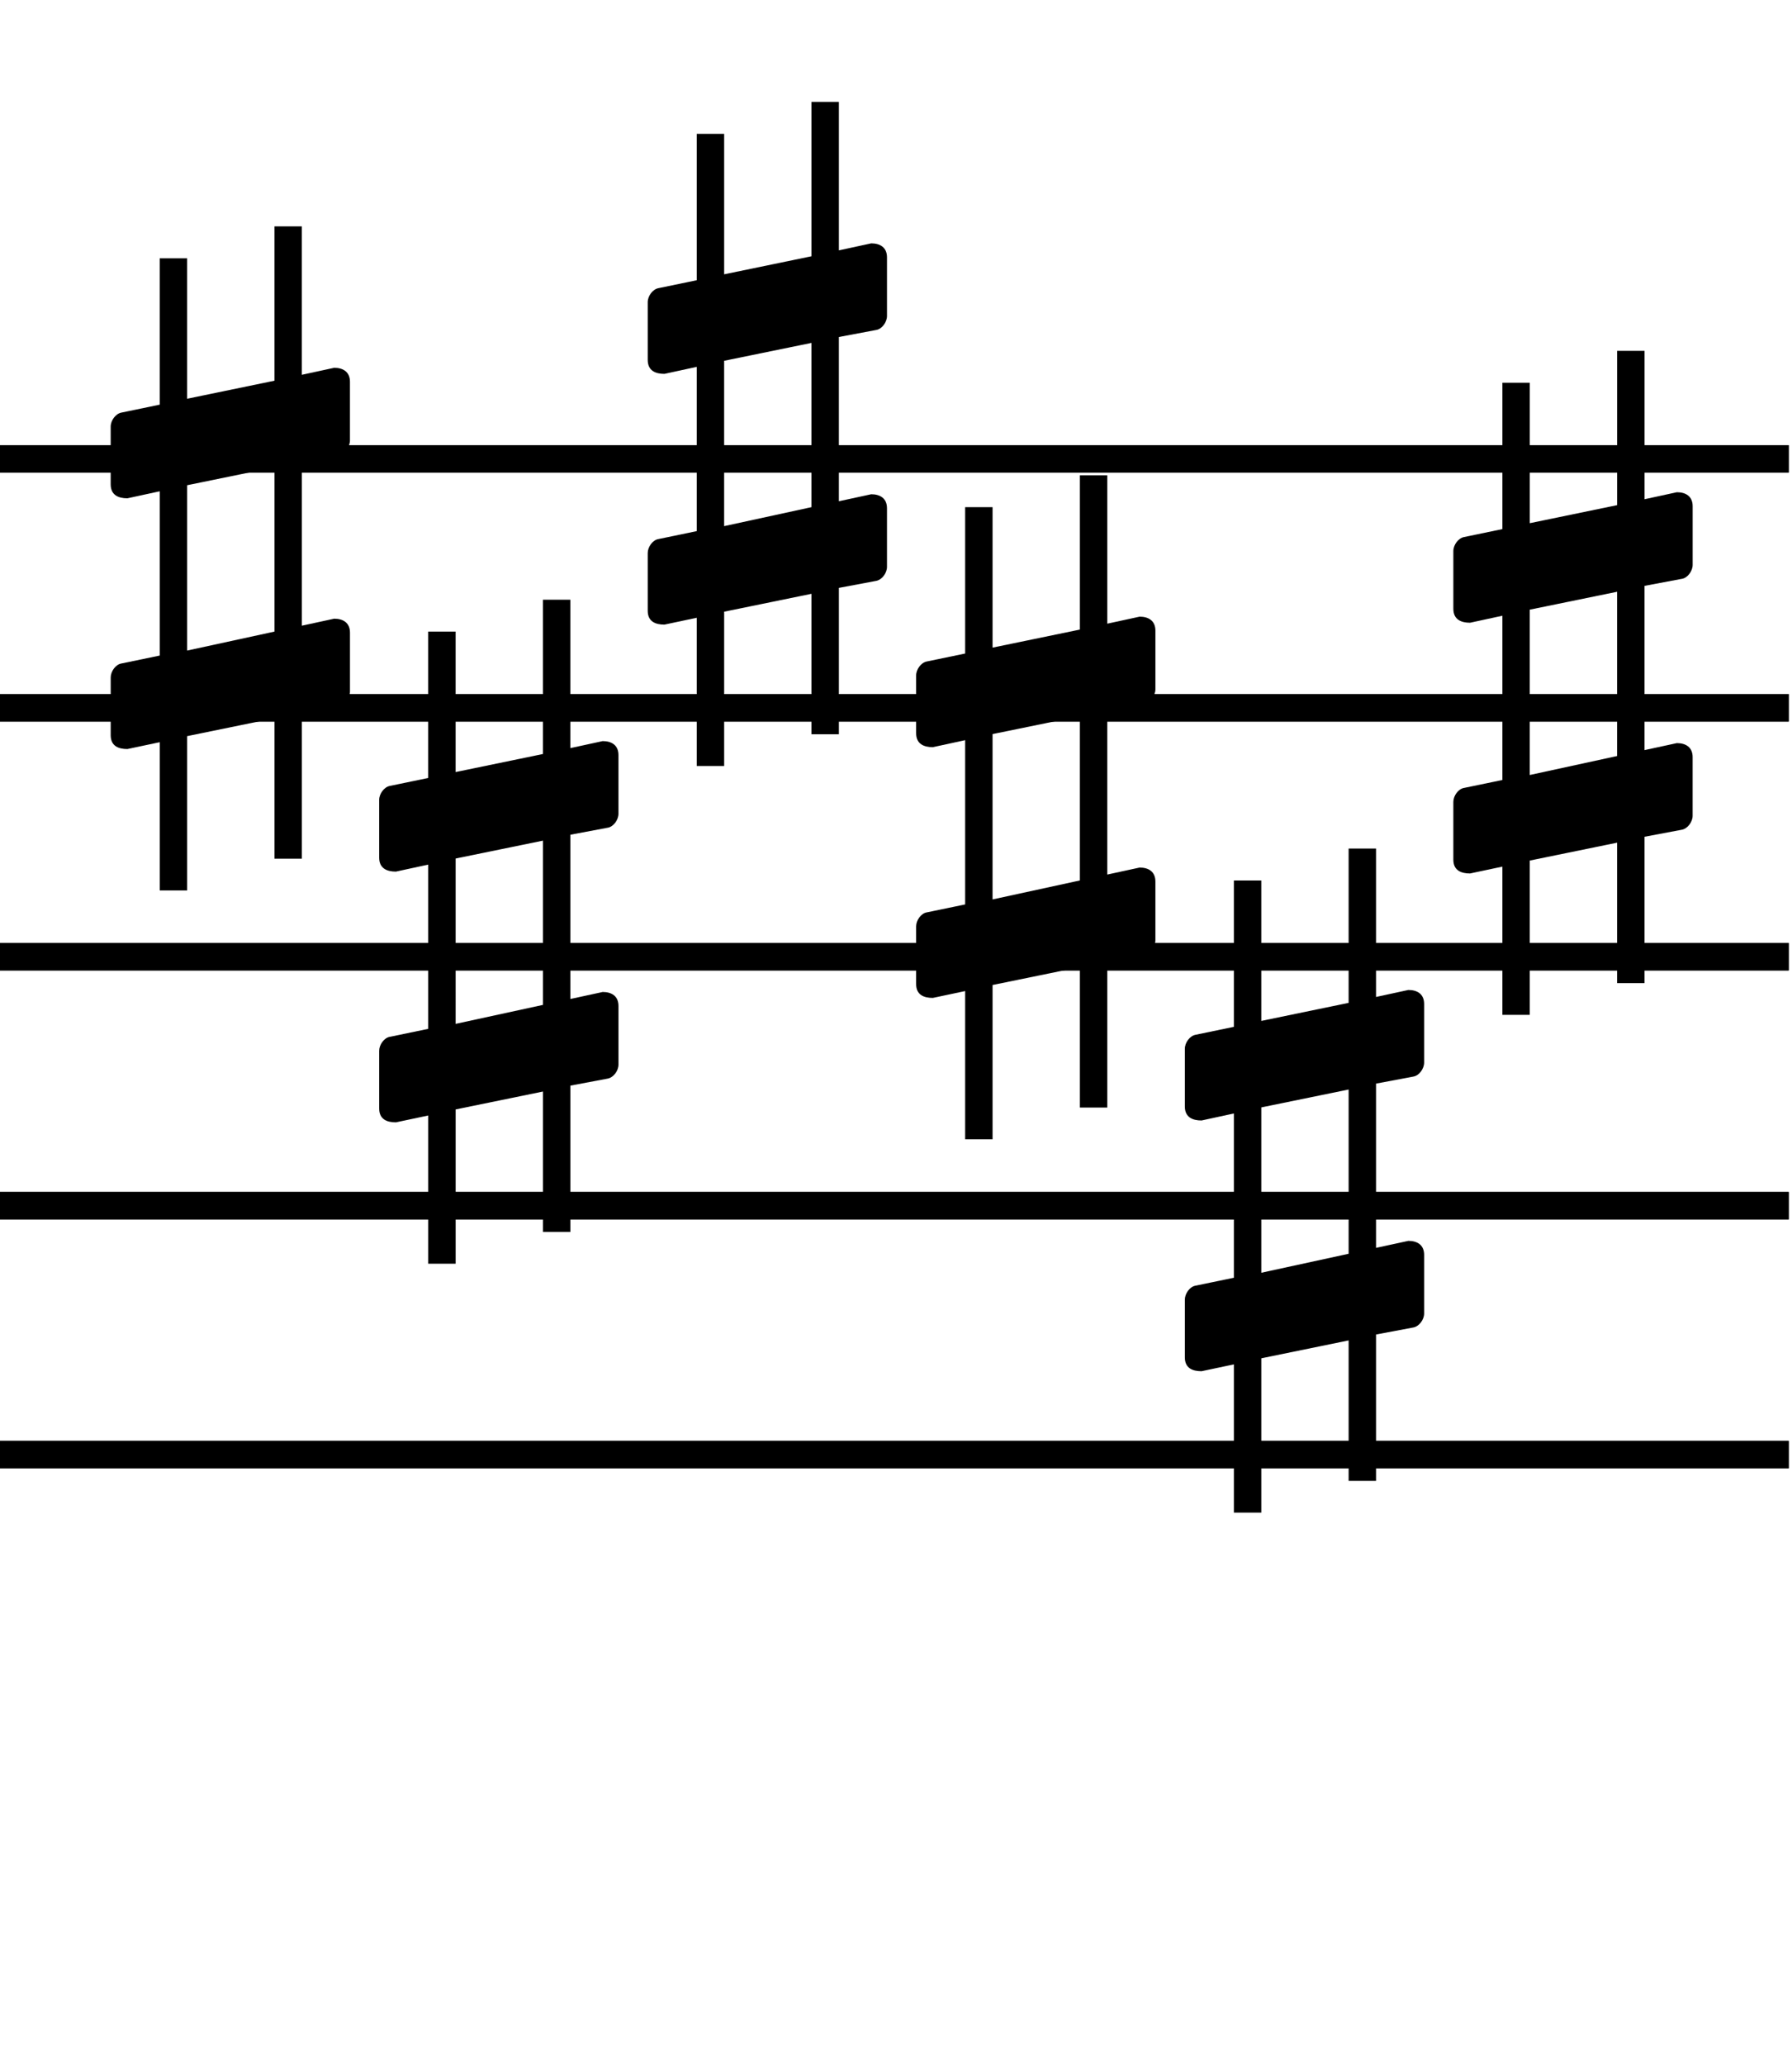 <?xml version="1.0" encoding="UTF-8" standalone="no"?>
<svg
   width="186.088"
   height="214.34"
   viewBox="0 0 186.088 214.34"
   version="1.2"
   id="svg117"
   sodipodi:docname="clefs-and-keys.svg"
   inkscape:version="1.3.2 (091e20e, 2023-11-25, custom)"
   xmlns:inkscape="http://www.inkscape.org/namespaces/inkscape"
   xmlns:sodipodi="http://sodipodi.sourceforge.net/DTD/sodipodi-0.dtd"
   xmlns="http://www.w3.org/2000/svg"
   xmlns:svg="http://www.w3.org/2000/svg"
   xmlns:rdf="http://www.w3.org/1999/02/22-rdf-syntax-ns#"
   xmlns:cc="http://creativecommons.org/ns#"
   xmlns:dc="http://purl.org/dc/elements/1.1/">
  <defs
     id="defs117" />
  <sodipodi:namedview
     id="namedview117"
     pagecolor="#ffffff"
     bordercolor="#000000"
     borderopacity="0.25"
     inkscape:showpageshadow="2"
     inkscape:pageopacity="0.0"
     inkscape:pagecheckerboard="0"
     inkscape:deskcolor="#d1d1d1"
     inkscape:zoom="0.55647799"
     inkscape:cx="1869.7954"
     inkscape:cy="610.08702"
     inkscape:window-width="2560"
     inkscape:window-height="1009"
     inkscape:window-x="-8"
     inkscape:window-y="-8"
     inkscape:window-maximized="1"
     inkscape:current-layer="svg117"
     showguides="true"
     showgrid="false">
    <inkscape:page
       x="3.020809e-05"
       y="-3.4451066e-06"
       width="186.088"
       height="214.34"
       id="page535"
       margin="0"
       bleed="0" />
  </sodipodi:namedview>
  <title
     id="title1">Unbenannte Partitur</title>
  <desc
     id="desc1">Generated by MuseScore Studio 4.3.2</desc>
  <path
     class="KeySig"
     d="m 35.211,47.176 c 0.62,-0.097 1.129,-0.824 1.129,-1.453 v -6.088 c 0,-1.033 -0.716,-1.453 -1.638,-1.453 l -3.357,0.727 v -15.405 h -2.847 v 16.018 l -9.067,1.873 v -14.581 h -2.847 v 15.195 l -3.977,0.824 c -0.604,0.113 -1.113,0.823 -1.113,1.453 v 5.991 c 0,1.13 0.811,1.453 1.734,1.453 l 3.357,-0.727 v 17.052 l -3.977,0.824 c -0.604,0.097 -1.113,0.824 -1.113,1.453 v 5.991 c 0,1.13 0.811,1.437 1.734,1.437 l 3.357,-0.71 v 15.388 h 2.847 v -16.018 l 9.067,-1.857 v 14.581 h 2.847 v -15.195 l 3.866,-0.727 c 0.62,-0.113 1.129,-0.823 1.129,-1.453 v -6.088 c 0,-1.033 -0.716,-1.453 -1.638,-1.453 l -3.357,0.727 v -17.052 l 3.866,-0.727 m -15.78,3.197 9.067,-1.857 v 17.052 l -9.067,1.97 v -17.165"
     id="path339"
     style="stroke-width:1.026" />
  <path
     class="KeySig"
     d="m 63.095,85.93 c 0.621,-0.097 1.129,-0.824 1.129,-1.453 v -6.088 c 0,-1.033 -0.716,-1.453 -1.639,-1.453 l -3.356,0.727 v -15.405 h -2.848 v 16.018 l -9.067,1.873 v -14.581 h -2.848 v 15.195 l -3.977,0.824 c -0.605,0.113 -1.113,0.823 -1.113,1.453 v 5.991 c 0,1.13 0.811,1.453 1.734,1.453 l 3.357,-0.727 v 17.052 l -3.977,0.824 c -0.605,0.097 -1.113,0.824 -1.113,1.453 v 5.991 c 0,1.13 0.811,1.437 1.734,1.437 l 3.357,-0.711 v 15.388 h 2.848 v -16.018 l 9.067,-1.857 v 14.581 h 2.848 v -15.195 l 3.865,-0.727 c 0.621,-0.113 1.129,-0.823 1.129,-1.453 v -6.088 c 0,-1.033 -0.716,-1.453 -1.639,-1.453 l -3.356,0.727 V 86.656 l 3.865,-0.727 m -15.78,3.197 9.067,-1.857 v 17.052 l -9.067,1.97 V 89.127"
     id="path340"
     style="stroke-width:1.026" />
  <path
     class="KeySig"
     d="m 90.979,34.258 c 0.621,-0.097 1.129,-0.824 1.129,-1.453 v -6.088 c 0,-1.033 -0.716,-1.453 -1.638,-1.453 l -3.357,0.727 v -15.405 h -2.847 v 16.018 l -9.067,1.873 v -14.581 h -2.847 v 15.195 l -3.977,0.824 c -0.605,0.113 -1.113,0.823 -1.113,1.453 v 5.991 c 0,1.13 0.811,1.453 1.734,1.453 l 3.356,-0.727 v 17.052 l -3.977,0.824 c -0.605,0.097 -1.113,0.824 -1.113,1.453 v 5.991 c 0,1.13 0.811,1.437 1.734,1.437 l 3.356,-0.71 v 15.388 h 2.847 v -16.018 l 9.067,-1.857 v 14.581 h 2.847 v -15.195 l 3.865,-0.727 c 0.621,-0.113 1.129,-0.823 1.129,-1.453 v -6.088 c 0,-1.033 -0.716,-1.453 -1.638,-1.453 l -3.357,0.727 v -17.052 l 3.865,-0.727 m -15.78,3.197 9.067,-1.857 v 17.052 l -9.067,1.97 v -17.165"
     id="path341"
     style="stroke-width:1.026" />
  <path
     class="KeySig"
     d="m 118.853,73.012 c 0.62,-0.097 1.129,-0.824 1.129,-1.453 v -6.088 c 0,-1.033 -0.716,-1.453 -1.639,-1.453 l -3.357,0.727 v -15.405 h -2.847 v 16.018 l -9.067,1.873 v -14.581 h -2.847 v 15.195 l -3.977,0.824 c -0.605,0.113 -1.113,0.823 -1.113,1.453 v 5.991 c 0,1.13 0.811,1.453 1.734,1.453 l 3.356,-0.727 v 17.052 l -3.977,0.824 c -0.605,0.097 -1.113,0.824 -1.113,1.453 v 5.991 c 0,1.13 0.811,1.437 1.734,1.437 l 3.356,-0.71 v 15.388 h 2.847 v -16.018 l 9.067,-1.857 v 14.581 h 2.847 V 99.784 l 3.866,-0.727 c 0.62,-0.113 1.129,-0.823 1.129,-1.453 v -6.088 c 0,-1.033 -0.716,-1.453 -1.639,-1.453 l -3.357,0.727 v -17.052 l 3.866,-0.727 m -15.78,3.197 9.067,-1.857 v 17.052 l -9.067,1.97 v -17.165"
     id="path342"
     style="stroke-width:1.026" />
  <path
     class="KeySig"
     d="m 146.758,111.765 c 0.62,-0.097 1.129,-0.824 1.129,-1.453 v -6.088 c 0,-1.033 -0.716,-1.453 -1.638,-1.453 l -3.357,0.727 V 88.093 h -2.847 v 16.018 l -9.067,1.873 V 91.404 h -2.848 v 15.195 l -3.977,0.824 c -0.605,0.113 -1.114,0.823 -1.114,1.453 v 5.991 c 0,1.13 0.811,1.453 1.734,1.453 l 3.357,-0.727 v 17.052 l -3.977,0.824 c -0.605,0.097 -1.114,0.824 -1.114,1.453 v 5.991 c 0,1.13 0.811,1.437 1.734,1.437 l 3.357,-0.71 v 15.388 h 2.848 v -16.018 l 9.067,-1.857 v 14.581 h 2.847 v -15.195 l 3.866,-0.727 c 0.62,-0.113 1.129,-0.823 1.129,-1.453 v -6.088 c 0,-1.033 -0.716,-1.453 -1.638,-1.453 l -3.357,0.727 v -17.052 l 3.866,-0.727 m -15.78,3.197 9.067,-1.857 v 17.052 l -9.067,1.97 v -17.165"
     id="path343"
     style="stroke-width:1.026" />
  <path
     class="KeySig"
     d="m 174.642,60.094 c 0.62,-0.097 1.129,-0.824 1.129,-1.453 v -6.088 c 0,-1.033 -0.716,-1.453 -1.639,-1.453 l -3.356,0.727 v -15.405 h -2.848 v 16.018 l -9.067,1.873 v -14.581 h -2.848 v 15.195 l -3.977,0.824 c -0.605,0.113 -1.114,0.823 -1.114,1.453 v 5.991 c 0,1.13 0.811,1.453 1.734,1.453 l 3.356,-0.727 v 17.052 l -3.977,0.823 c -0.605,0.097 -1.114,0.824 -1.114,1.453 v 5.991 c 0,1.13 0.811,1.437 1.734,1.437 l 3.356,-0.71 v 15.388 h 2.848 V 89.337 l 9.067,-1.857 v 14.581 h 2.848 V 86.866 l 3.865,-0.727 c 0.62,-0.113 1.129,-0.823 1.129,-1.453 v -6.088 c 0,-1.033 -0.716,-1.453 -1.639,-1.453 l -3.356,0.727 v -17.052 l 3.865,-0.727 m -15.78,3.197 9.067,-1.857 v 17.052 l -9.067,1.97 v -17.165"
     id="path344"
     style="stroke-width:1.026" />
  <polyline
     class="StaffLines"
     fill="none"
     stroke="#000000"
     stroke-width="2.73"
     stroke-linejoin="bevel"
     points="336.598,634.198 2847.4,634.198"
     id="polyline430"
     transform="matrix(0.074,0,0,1.042,-24.96,-613.194)" />
  <polyline
     class="StaffLines"
     fill="none"
     stroke="#000000"
     stroke-width="2.73"
     stroke-linejoin="bevel"
     points="336.598,658.998 2847.4,658.998"
     id="polyline431"
     transform="matrix(0.074,0,0,1.042,-24.96,-613.194)" />
  <polyline
     class="StaffLines"
     fill="none"
     stroke="#000000"
     stroke-width="2.73"
     stroke-linejoin="bevel"
     points="336.598,683.798 2847.4,683.798"
     id="polyline432"
     transform="matrix(0.074,0,0,1.042,-24.96,-613.194)" />
  <polyline
     class="StaffLines"
     fill="none"
     stroke="#000000"
     stroke-width="2.73"
     stroke-linejoin="bevel"
     points="336.598,708.598 2847.4,708.598"
     id="polyline433"
     transform="matrix(0.074,0,0,1.042,-24.96,-613.194)" />
  <polyline
     class="StaffLines"
     fill="none"
     stroke="#000000"
     stroke-width="2.73"
     stroke-linejoin="bevel"
     points="336.598,733.398 2847.4,733.398"
     id="polyline434"
     transform="matrix(0.074,0,0,1.042,-24.96,-613.194)" />
  <polyline
     class="StaffLines"
     fill="none"
     stroke="#000000"
     stroke-width="2.73"
     stroke-linejoin="bevel"
     points="336.598,634.198 2847.4,634.198"
     id="polyline435"
     transform="matrix(0.074,0,0,1.042,-24.96,-613.194)" />
  <polyline
     class="StaffLines"
     fill="none"
     stroke="#000000"
     stroke-width="2.73"
     stroke-linejoin="bevel"
     points="336.598,658.998 2847.4,658.998"
     id="polyline436"
     transform="matrix(0.074,0,0,1.042,-24.96,-613.194)" />
  <polyline
     class="StaffLines"
     fill="none"
     stroke="#000000"
     stroke-width="2.73"
     stroke-linejoin="bevel"
     points="336.598,683.798 2847.4,683.798"
     id="polyline437"
     transform="matrix(0.074,0,0,1.042,-24.96,-613.194)" />
  <polyline
     class="StaffLines"
     fill="none"
     stroke="#000000"
     stroke-width="2.73"
     stroke-linejoin="bevel"
     points="336.598,708.598 2847.4,708.598"
     id="polyline438"
     transform="matrix(0.074,0,0,1.042,-24.96,-613.194)" />
  <polyline
     class="StaffLines"
     fill="none"
     stroke="#000000"
     stroke-width="2.73"
     stroke-linejoin="bevel"
     points="336.598,733.398 2847.4,733.398"
     id="polyline439"
     transform="matrix(0.074,0,0,1.042,-24.96,-613.194)" />
</svg>
